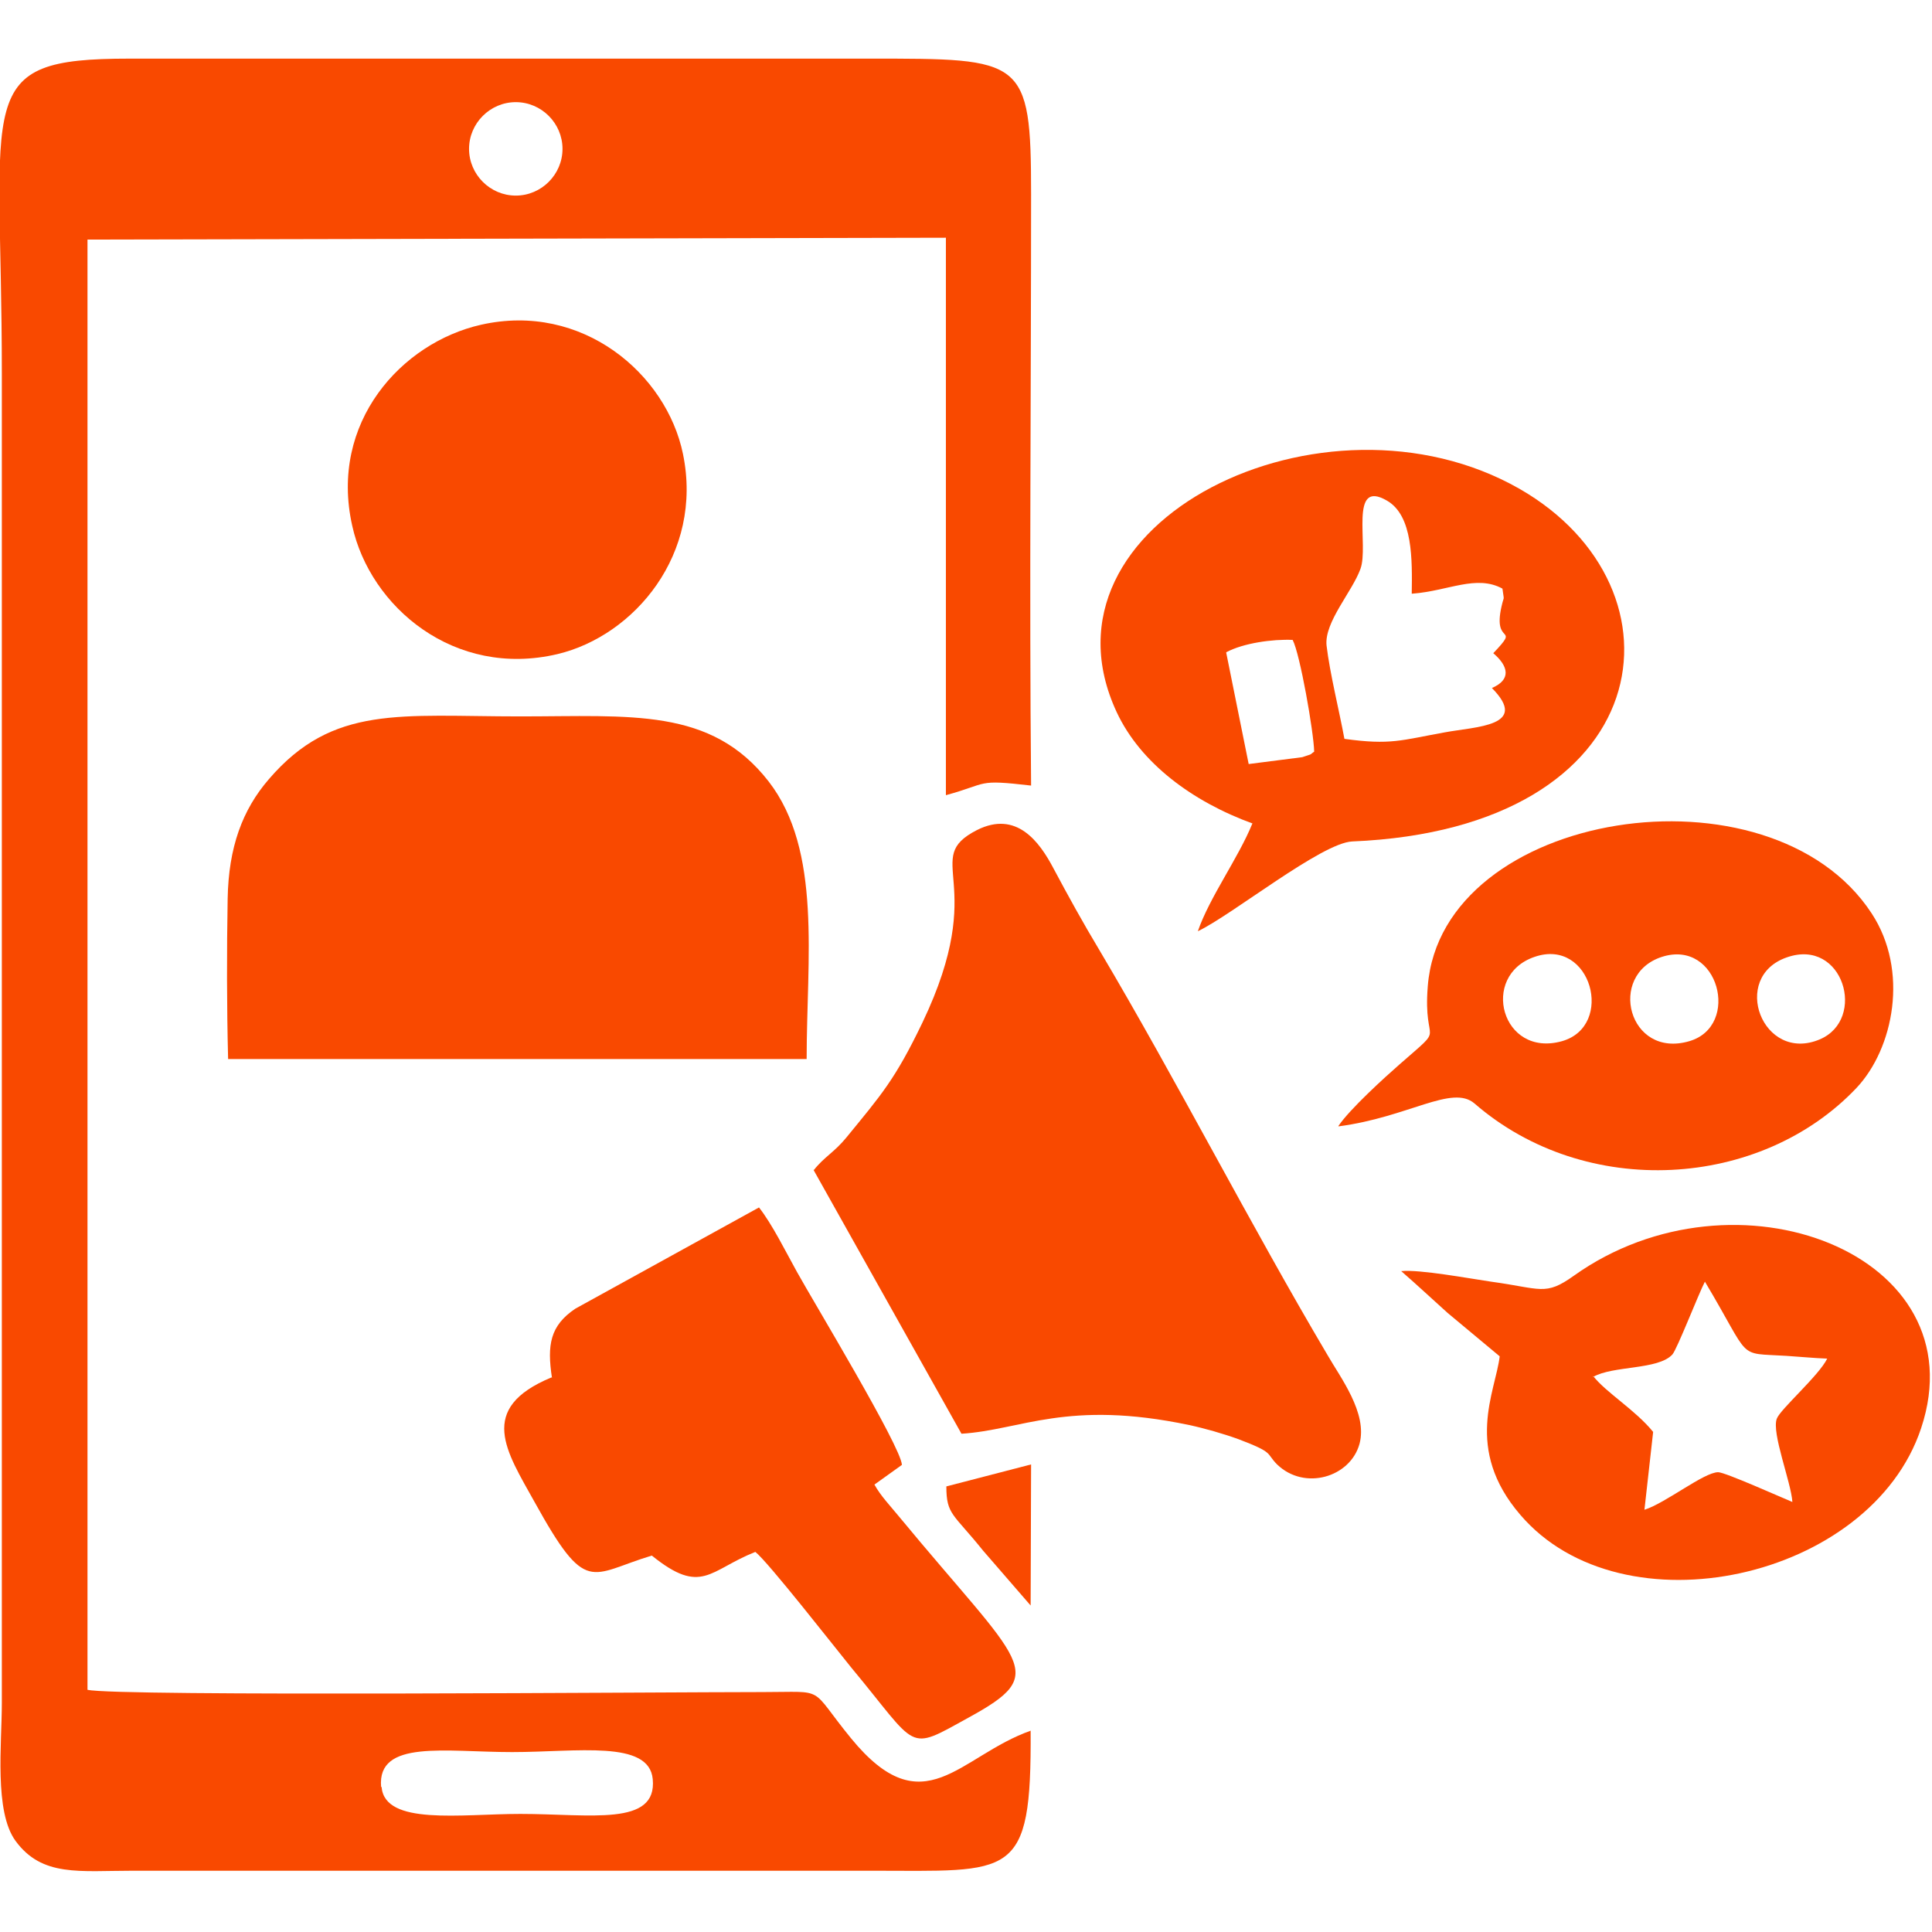 <svg width="452" height="452" viewBox="0 0 452 452" fill="none" xmlns="http://www.w3.org/2000/svg">
<g clip-path="url(#clip0_596_1160)">
<path fill-rule="evenodd" clip-rule="evenodd" d="M89.162 418.052C88.197 406.907 104.165 409.908 119.811 409.908C135.028 409.908 151.853 407.014 152.711 416.231C153.782 427.376 138.136 424.375 121.74 424.375C107.808 424.375 90.019 427.161 89.269 418.052H89.162ZM120.668 23.898C126.67 23.898 131.599 28.828 131.599 34.829C131.599 40.83 126.67 45.76 120.668 45.76C114.667 45.76 109.737 40.83 109.737 34.829C109.737 28.828 114.667 23.898 120.668 23.898ZM241.229 404.871C224.404 410.765 216.153 427.483 199.113 406.693C189.04 394.369 193.648 395.869 178.43 395.869C155.818 395.869 27.113 396.941 20.468 395.333V56.047L221.297 55.619V186.039C231.477 183.253 228.262 182.288 241.229 183.789C240.801 137.708 241.229 91.412 241.229 45.438C241.229 13.503 239.408 13.717 203.507 13.717H30.221C-6.751 13.717 0.429 22.076 0.429 87.34V398.441C0.429 407.979 -1.393 423.839 3.644 430.698C9.859 439.164 18.54 437.664 31.185 437.664H203.507C236.943 437.664 241.337 440.021 241.122 404.871H241.229Z" fill="#F94900"/>
<path fill-rule="evenodd" clip-rule="evenodd" d="M53.368 247.766H188.718C188.718 224.297 192.362 199.006 179.824 182.824C166.321 165.463 147.674 167.607 121.633 167.607C93.663 167.607 77.909 164.82 62.906 182.288C56.691 189.468 53.475 198.256 53.261 210.259C53.047 222.475 53.047 235.442 53.368 247.766Z" fill="#F94900"/>
<path fill-rule="evenodd" clip-rule="evenodd" d="M190.326 273.701L224.94 335.428C238.872 334.57 249.695 327.39 278.201 333.392C281.738 334.142 286.239 335.428 289.775 336.714C298.241 339.929 296.098 339.929 298.777 342.608C305.207 348.823 315.924 345.609 318.067 337.785C319.996 330.605 313.566 322.246 310.565 316.995C292.669 286.775 275.308 252.803 257.197 222.261C253.339 215.831 249.91 209.616 246.48 203.186C243.158 196.863 237.8 189.576 228.584 194.184C215.188 201.042 231.692 205.972 215.831 239.193C209.401 252.589 206.186 256.125 198.042 266.092C195.255 269.521 192.79 270.7 190.433 273.701H190.326Z" fill="#F94900"/>
<path fill-rule="evenodd" clip-rule="evenodd" d="M286.882 152.604C290.847 150.46 297.706 149.496 302.421 149.71C304.135 152.925 307.35 171.25 307.458 175.858C306.172 176.716 307.565 176.18 304.671 177.144L292.133 178.752L286.882 152.711V152.604ZM330.498 138.886C338.857 138.243 345.394 134.385 351.503 137.708C351.931 141.03 351.931 138.994 351.288 141.887C349.145 151.318 355.896 145.959 349.359 152.818C353.003 155.926 353.539 159.034 349.038 160.962C357.932 169.964 345.287 169.964 337.893 171.358C327.819 173.179 325.354 174.358 314.531 172.858C313.352 166.428 311.101 157.426 310.351 150.996C309.815 145.531 316.352 138.458 318.281 133.099C320.317 127.634 315.495 111.881 324.497 117.132C330.605 120.668 330.391 131.063 330.284 138.886H330.498ZM292.99 192.683C289.668 200.828 283.024 209.83 280.238 217.867C288.168 214.117 309.172 197.184 316.352 196.863C388.367 193.862 396.083 137.6 355.468 114.346C309.815 88.304 240.479 122.061 261.269 166.642C266.842 178.538 278.952 187.54 293.097 192.683H292.99Z" fill="#F94900"/>
<path fill-rule="evenodd" clip-rule="evenodd" d="M129.027 322.246C111.452 329.534 118.525 339.607 125.062 351.395C137.279 373.472 137.922 368.328 152.496 363.934C164.177 373.364 165.892 367.363 176.716 363.077C179.716 365.434 195.363 385.474 199.113 390.082C215.081 409.265 211.973 409.908 226.548 401.87C245.945 391.261 239.3 389.868 210.259 354.718C208.33 352.36 205.972 349.895 204.579 347.323L211.009 342.715C210.794 338.428 190.326 304.564 186.468 297.598C183.789 292.776 180.681 286.453 177.573 282.488L134.6 306.172C128.706 310.137 127.956 314.638 129.134 322.354L129.027 322.246Z" fill="#F94900"/>
<path fill-rule="evenodd" clip-rule="evenodd" d="M388.796 223.869C402.085 219.582 407.336 240.051 395.226 243.587C380.973 247.766 375.936 228.048 388.796 223.869ZM359.004 223.869C372.293 219.26 377.865 240.051 365.434 243.587C351.288 247.552 346.144 228.262 359.004 223.869ZM418.052 223.976C431.234 219.368 436.806 238.443 425.768 243.158C412.373 248.838 404.657 228.584 418.052 223.976ZM313.137 263.52C329.534 261.376 339.714 253.661 344.966 258.162C371.007 280.773 411.944 278.201 434.342 254.518C443.022 245.302 446.666 227.084 437.878 213.688C414.194 177.466 337.25 189.468 334.035 230.727C332.856 245.409 338.75 239.086 327.39 249.052C323.961 252.053 315.817 259.448 313.137 263.413V263.52Z" fill="#F94900"/>
<path fill-rule="evenodd" clip-rule="evenodd" d="M372.721 322.139C377.33 319.46 387.939 320.532 391.261 316.888C392.333 315.709 397.369 302.742 398.87 299.849C410.015 318.496 406.05 316.46 417.945 317.21C421.267 317.424 424.482 317.746 427.483 317.853C425.554 321.818 416.552 329.641 415.695 331.891C414.409 335.214 419.017 346.68 419.338 351.396C416.981 350.431 403.585 344.43 401.978 344.43C398.655 344.43 389.761 351.61 384.724 353.217L386.76 334.999C382.581 329.855 375.722 325.783 372.721 321.925V322.139ZM327.819 297.384C331.999 301.028 334.463 303.385 338.643 307.136L350.86 317.317C349.895 325.569 342.394 338.964 355.682 354.396C379.58 382.366 437.664 369.614 449.452 334.142C463.062 293.312 405.943 271.557 368.22 298.456C361.469 303.278 360.612 301.456 348.824 299.849C343.68 299.099 332.213 296.955 327.819 297.384Z" fill="#F94900"/>
<path fill-rule="evenodd" clip-rule="evenodd" d="M112.524 75.98C93.984 80.16 76.945 98.806 82.41 123.026C86.59 141.994 106.308 158.712 130.42 153.032C148.424 148.746 164.606 129.563 159.784 106.201C155.926 87.447 136.207 70.622 112.524 75.98Z" fill="#F94900"/>
<path fill-rule="evenodd" clip-rule="evenodd" d="M221.404 347.752C221.404 354.396 223.011 354.075 229.977 362.755L241.122 375.615L241.229 342.608L221.404 347.752Z" fill="#F94900"/>
</g>
<defs>
<clipPath id="clip0_596_1160">
<rect width="451.488" height="451.488" fill="white"/>
</clipPath>
</defs>
</svg>
